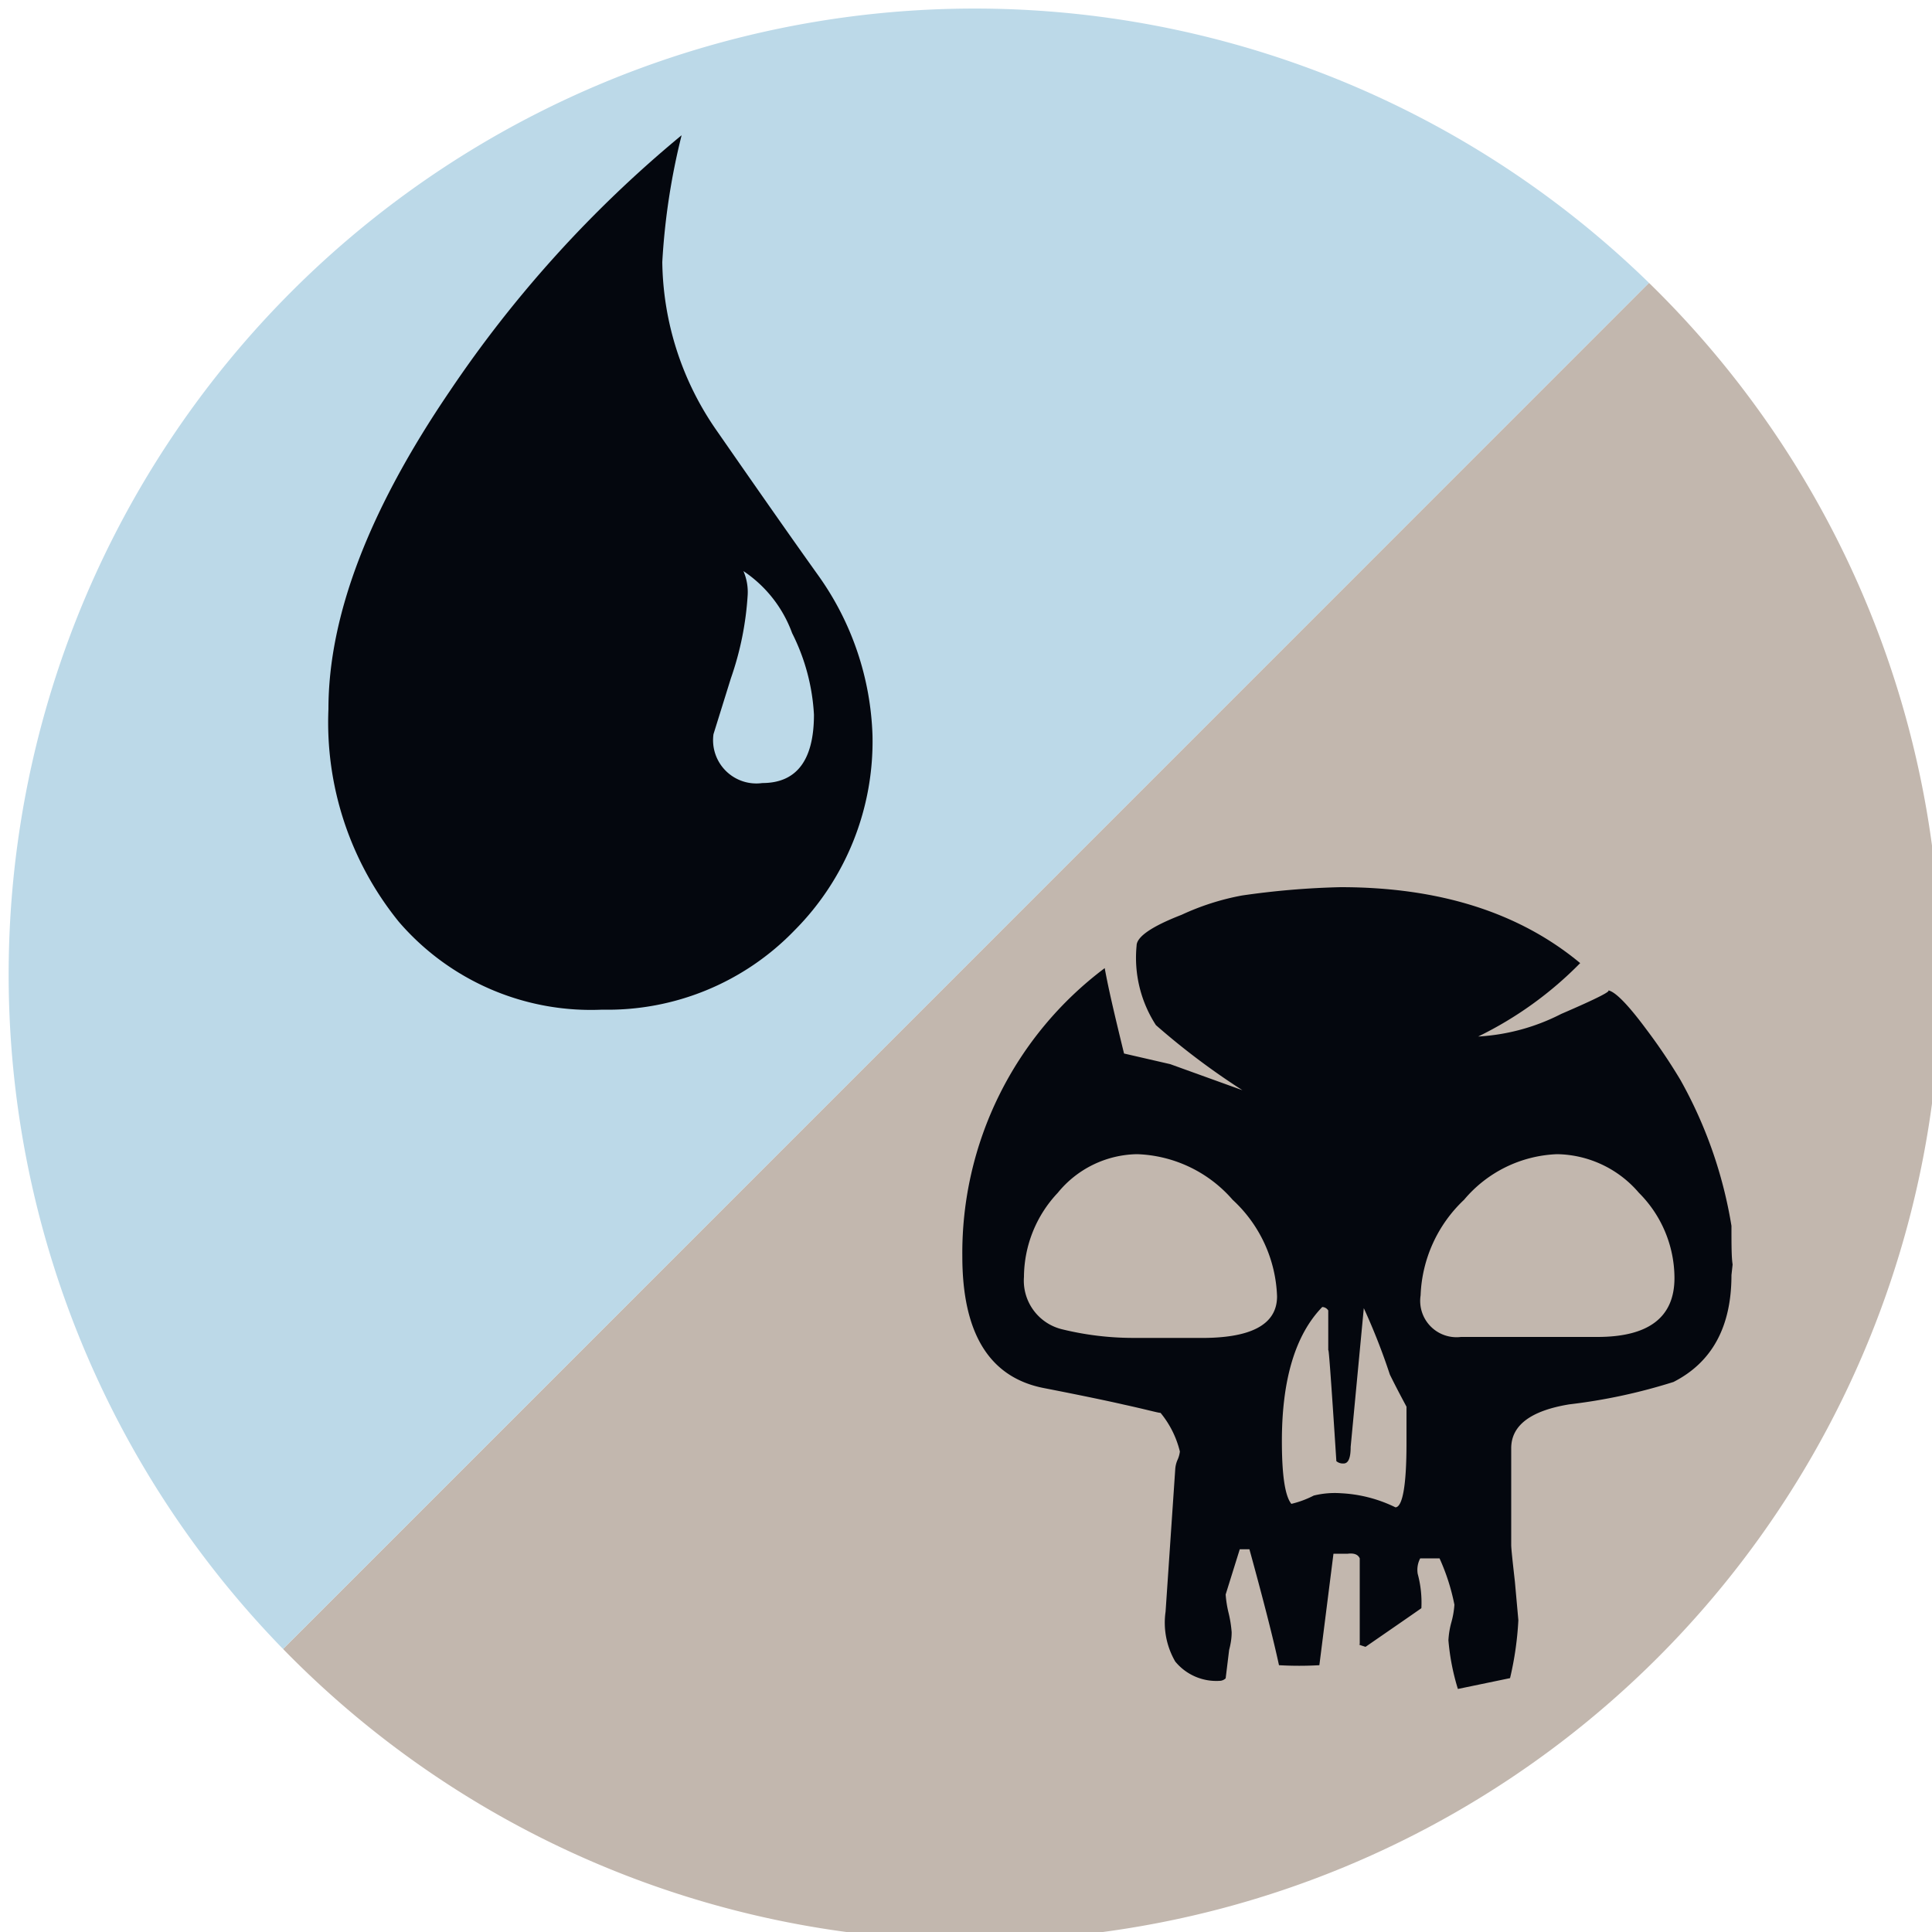 <svg id="Layer_1" data-name="Layer 1" xmlns="http://www.w3.org/2000/svg" viewBox="0 0 100 100"><defs><style>.cls-1{fill:#c2b7ae;}.cls-2{fill:#bcd9e8;}.cls-3{fill:#04070e;}</style></defs><path class="cls-1" d="M85.35,14.64a50,50,0,1,1-70.7,70.71"/><path class="cls-2" d="M14.65,85.35a50,50,0,0,1,70.7-70.71"/><path class="cls-3" d="M41.12,48.16a13.44,13.44,0,0,1-9.95,4.1,13.12,13.12,0,0,1-10.52-4.54A16.38,16.38,0,0,1,17,36.7q0-7.22,6.27-16.44A62.15,62.15,0,0,1,35.28,7a35.06,35.06,0,0,0-1,6.56,15.57,15.57,0,0,0,2.81,8.72q3.47,5,5.26,7.5a15.06,15.06,0,0,1,2.81,8.28A13.86,13.86,0,0,1,41.12,48.16ZM41,32.77a6.55,6.55,0,0,0-2.52-3.21,2.73,2.73,0,0,1,.22,1.23,16,16,0,0,1-.87,4.32L36.93,38a2.24,2.24,0,0,0,2.53,2.53c1.77,0,2.67-1.18,2.67-3.54A10.62,10.62,0,0,0,41,32.77Z"/><path class="cls-3" d="M89.62,66q0,4-3,5.53a29.12,29.12,0,0,1-5.4,1.16c-2,.33-3,1.09-3,2.27v5c0,.2.07.84.19,1.9l.18,2a16.69,16.69,0,0,1-.43,3l-2.7.56a11.85,11.85,0,0,1-.49-2.52,4.33,4.33,0,0,1,.15-.92,4.51,4.51,0,0,0,.16-.92,10.84,10.84,0,0,0-.77-2.4h-1a1.27,1.27,0,0,0-.13.8,5.71,5.71,0,0,1,.19,1.78c-.7.49-1.66,1.15-2.89,2-.29-.09-.39-.13-.3-.13V80.66c-.09-.2-.29-.28-.62-.24h-.74l-.73,5.77a18.07,18.07,0,0,1-2.09,0q-.43-2-1.53-6h-.5l-.73,2.34a5.74,5.74,0,0,0,.15.95,6.16,6.16,0,0,1,.16,1c0,.12,0,.43-.13.92l-.18,1.47a.46.46,0,0,1-.31.13A2.75,2.75,0,0,1,60.83,86a4,4,0,0,1-.5-2.58l.5-7.37a1.43,1.43,0,0,1,.12-.49,1.41,1.41,0,0,0,.12-.43,5,5,0,0,0-1-2c-.13,0-.76-.18-1.91-.43-.69-.16-2.06-.45-4.11-.85-2.82-.54-4.24-2.81-4.24-6.82a18.43,18.43,0,0,1,7.37-14.92c.2,1.11.55,2.58,1,4.42l2.39.55,3.74,1.35a37.42,37.42,0,0,1-4.48-3.37,6.41,6.41,0,0,1-1-4.11c0-.46.78-1,2.33-1.6a13,13,0,0,1,3.13-1,42,42,0,0,1,5.1-.43q7.67,0,12.4,3.93a19.12,19.12,0,0,1-5.28,3.8,10.72,10.72,0,0,0,4.3-1.17c1.88-.81,2.68-1.22,2.39-1.22.33,0,1,.65,2,2a29.29,29.29,0,0,1,1.78,2.64,23,23,0,0,1,2.64,7.55c0,1,0,1.62.06,2ZM66.1,67.1a7.12,7.12,0,0,0-2.3-5,6.85,6.85,0,0,0-4.94-2.36,5.4,5.4,0,0,0-4.11,2A6.39,6.39,0,0,0,53,66.09a2.59,2.59,0,0,0,2,2.72,15.49,15.49,0,0,0,3.62.44H62Q66.1,69.31,66.1,67.1Zm6.7,7.61v-1.9c-.29-.54-.58-1.09-.86-1.66a33,33,0,0,0-1.35-3.44l-.68,7.18c0,.58-.12.86-.37.86a.53.53,0,0,1-.37-.12q-.42-6.51-.42-5.65V67.83a.38.38,0,0,0-.31-.18c-1.39,1.43-2.09,3.75-2.09,6.94,0,1.76.16,2.84.49,3.25A5.1,5.1,0,0,0,68,77.41a4.55,4.55,0,0,1,1.41-.12,7.2,7.2,0,0,1,2.82.73C72.59,78,72.8,76.92,72.8,74.71Zm13.87-8.56a6.25,6.25,0,0,0-1.84-4.41,5.68,5.68,0,0,0-4.23-2,6.61,6.61,0,0,0-4.82,2.36,7.16,7.16,0,0,0-2.25,4.95,1.88,1.88,0,0,0,2.09,2.15h7.06C85.34,69.2,86.67,68.18,86.67,66.15Z"/></svg>